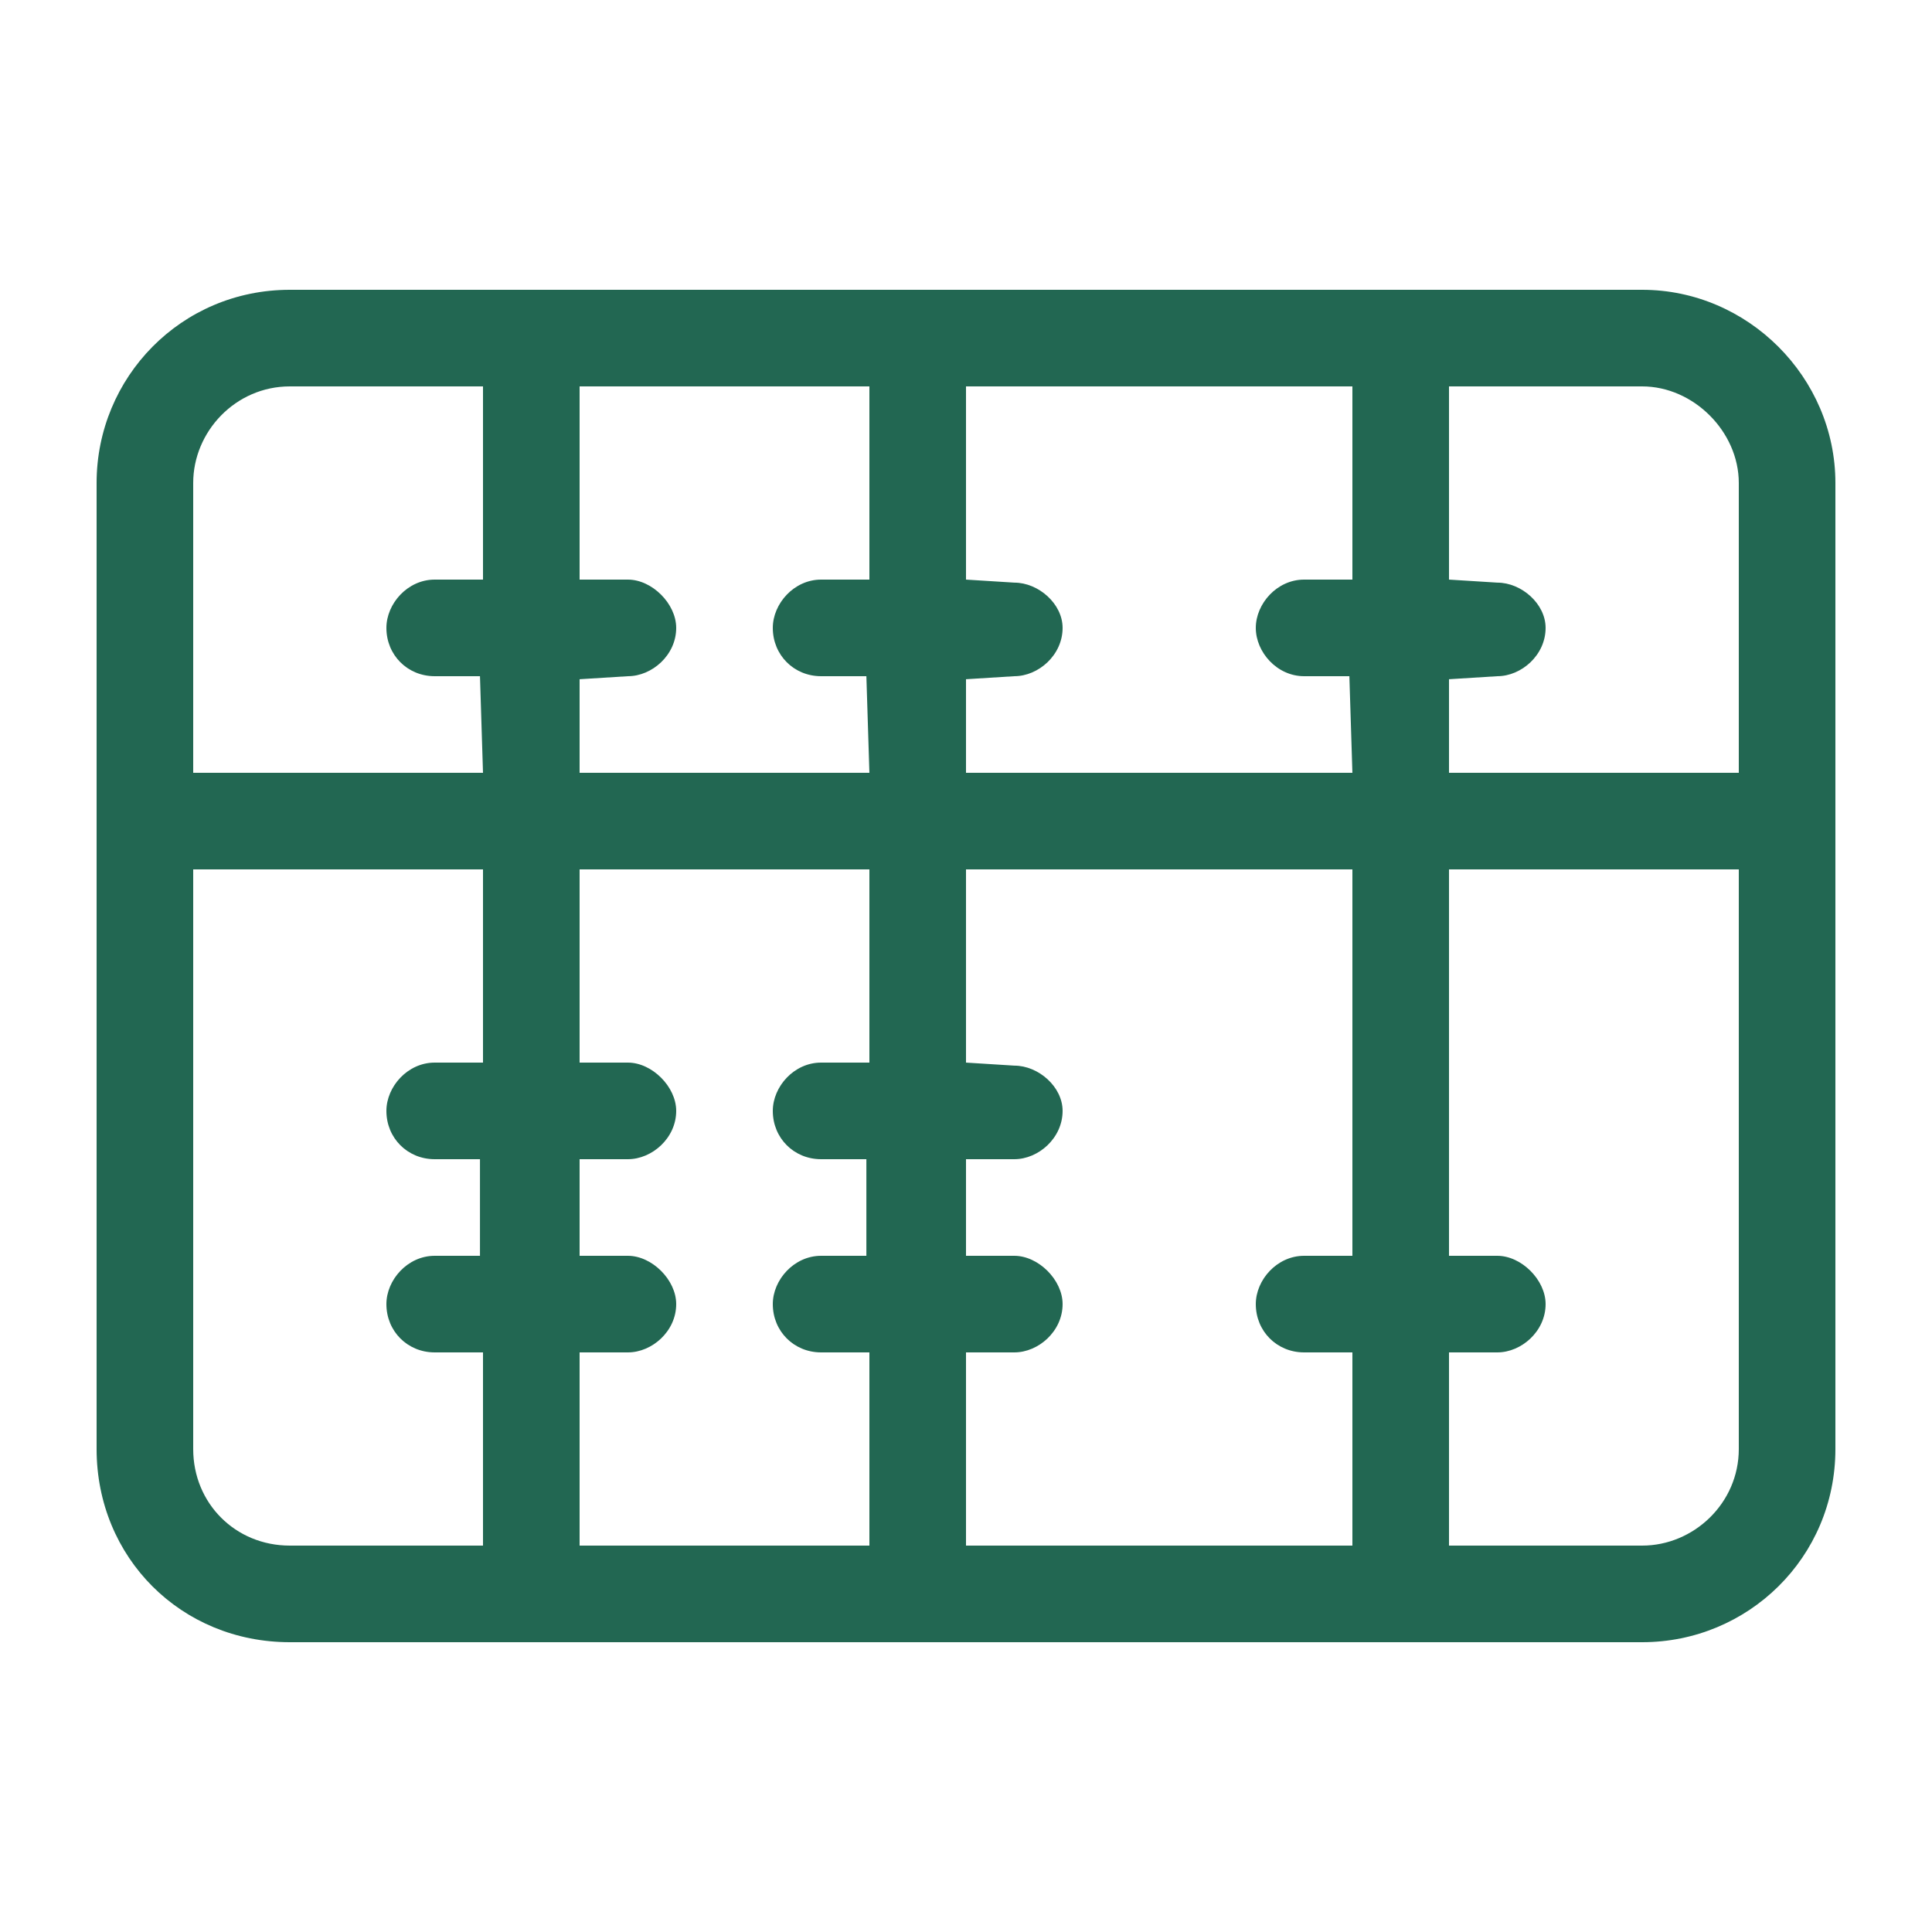 <svg width="60" height="60" viewBox="0 0 60 60" fill="none" xmlns="http://www.w3.org/2000/svg">
<path d="M51 9H9C5.625 9 3 11.719 3 15V45C3 48.375 5.625 51 9 51H51C54.281 51 57 48.375 57 45V15C57 11.719 54.281 9 51 9ZM51 12C52.594 12 54 13.406 54 15V24H45V21.094L46.5 21C47.25 21 48 20.344 48 19.5C48 18.75 47.25 18.094 46.5 18.094L45 18V12H51ZM42 12V18H40.5C39.656 18 39 18.75 39 19.5C39 20.25 39.656 21 40.5 21H41.906L42 24H30V21.094L31.5 21C32.25 21 33 20.344 33 19.5C33 18.75 32.25 18.094 31.5 18.094L30 18V12H42ZM27 12V18H25.5C24.656 18 24 18.75 24 19.5C24 20.344 24.656 21 25.5 21H26.906L27 24H18V21.094L19.5 21C20.25 21 21 20.344 21 19.5C21 18.75 20.25 18 19.5 18H18V12H27ZM6 15C6 13.406 7.312 12 9 12H15V18H13.5C12.656 18 12 18.75 12 19.5C12 20.344 12.656 21 13.5 21H14.906L15 24H6V15ZM9 48C7.312 48 6 46.688 6 45V27H15V33H13.5C12.656 33 12 33.75 12 34.5C12 35.344 12.656 36 13.5 36H14.906V39H13.5C12.656 39 12 39.75 12 40.5C12 41.344 12.656 42 13.5 42H15V48H9ZM18 48V42H19.5C20.25 42 21 41.344 21 40.5C21 39.75 20.25 39 19.5 39H18V36H19.5C20.25 36 21 35.344 21 34.5C21 33.75 20.25 33 19.5 33H18V27H27V33H25.5C24.656 33 24 33.75 24 34.5C24 35.344 24.656 36 25.5 36H26.906V39H25.5C24.656 39 24 39.75 24 40.5C24 41.344 24.656 42 25.5 42H27V48H18ZM30 48V42H31.5C32.25 42 33 41.344 33 40.5C33 39.75 32.25 39 31.5 39H30V36H31.5C32.25 36 33 35.344 33 34.5C33 33.75 32.25 33.094 31.5 33.094L30 33V27H42V39H40.5C39.656 39 39 39.75 39 40.5C39 41.344 39.656 42 40.5 42H42V48H30ZM54 45C54 46.688 52.594 48 51 48H45V42H46.5C47.25 42 48 41.344 48 40.5C48 39.75 47.25 39 46.5 39H45V27H54V45Z" fill="#226752"/>
</svg>
